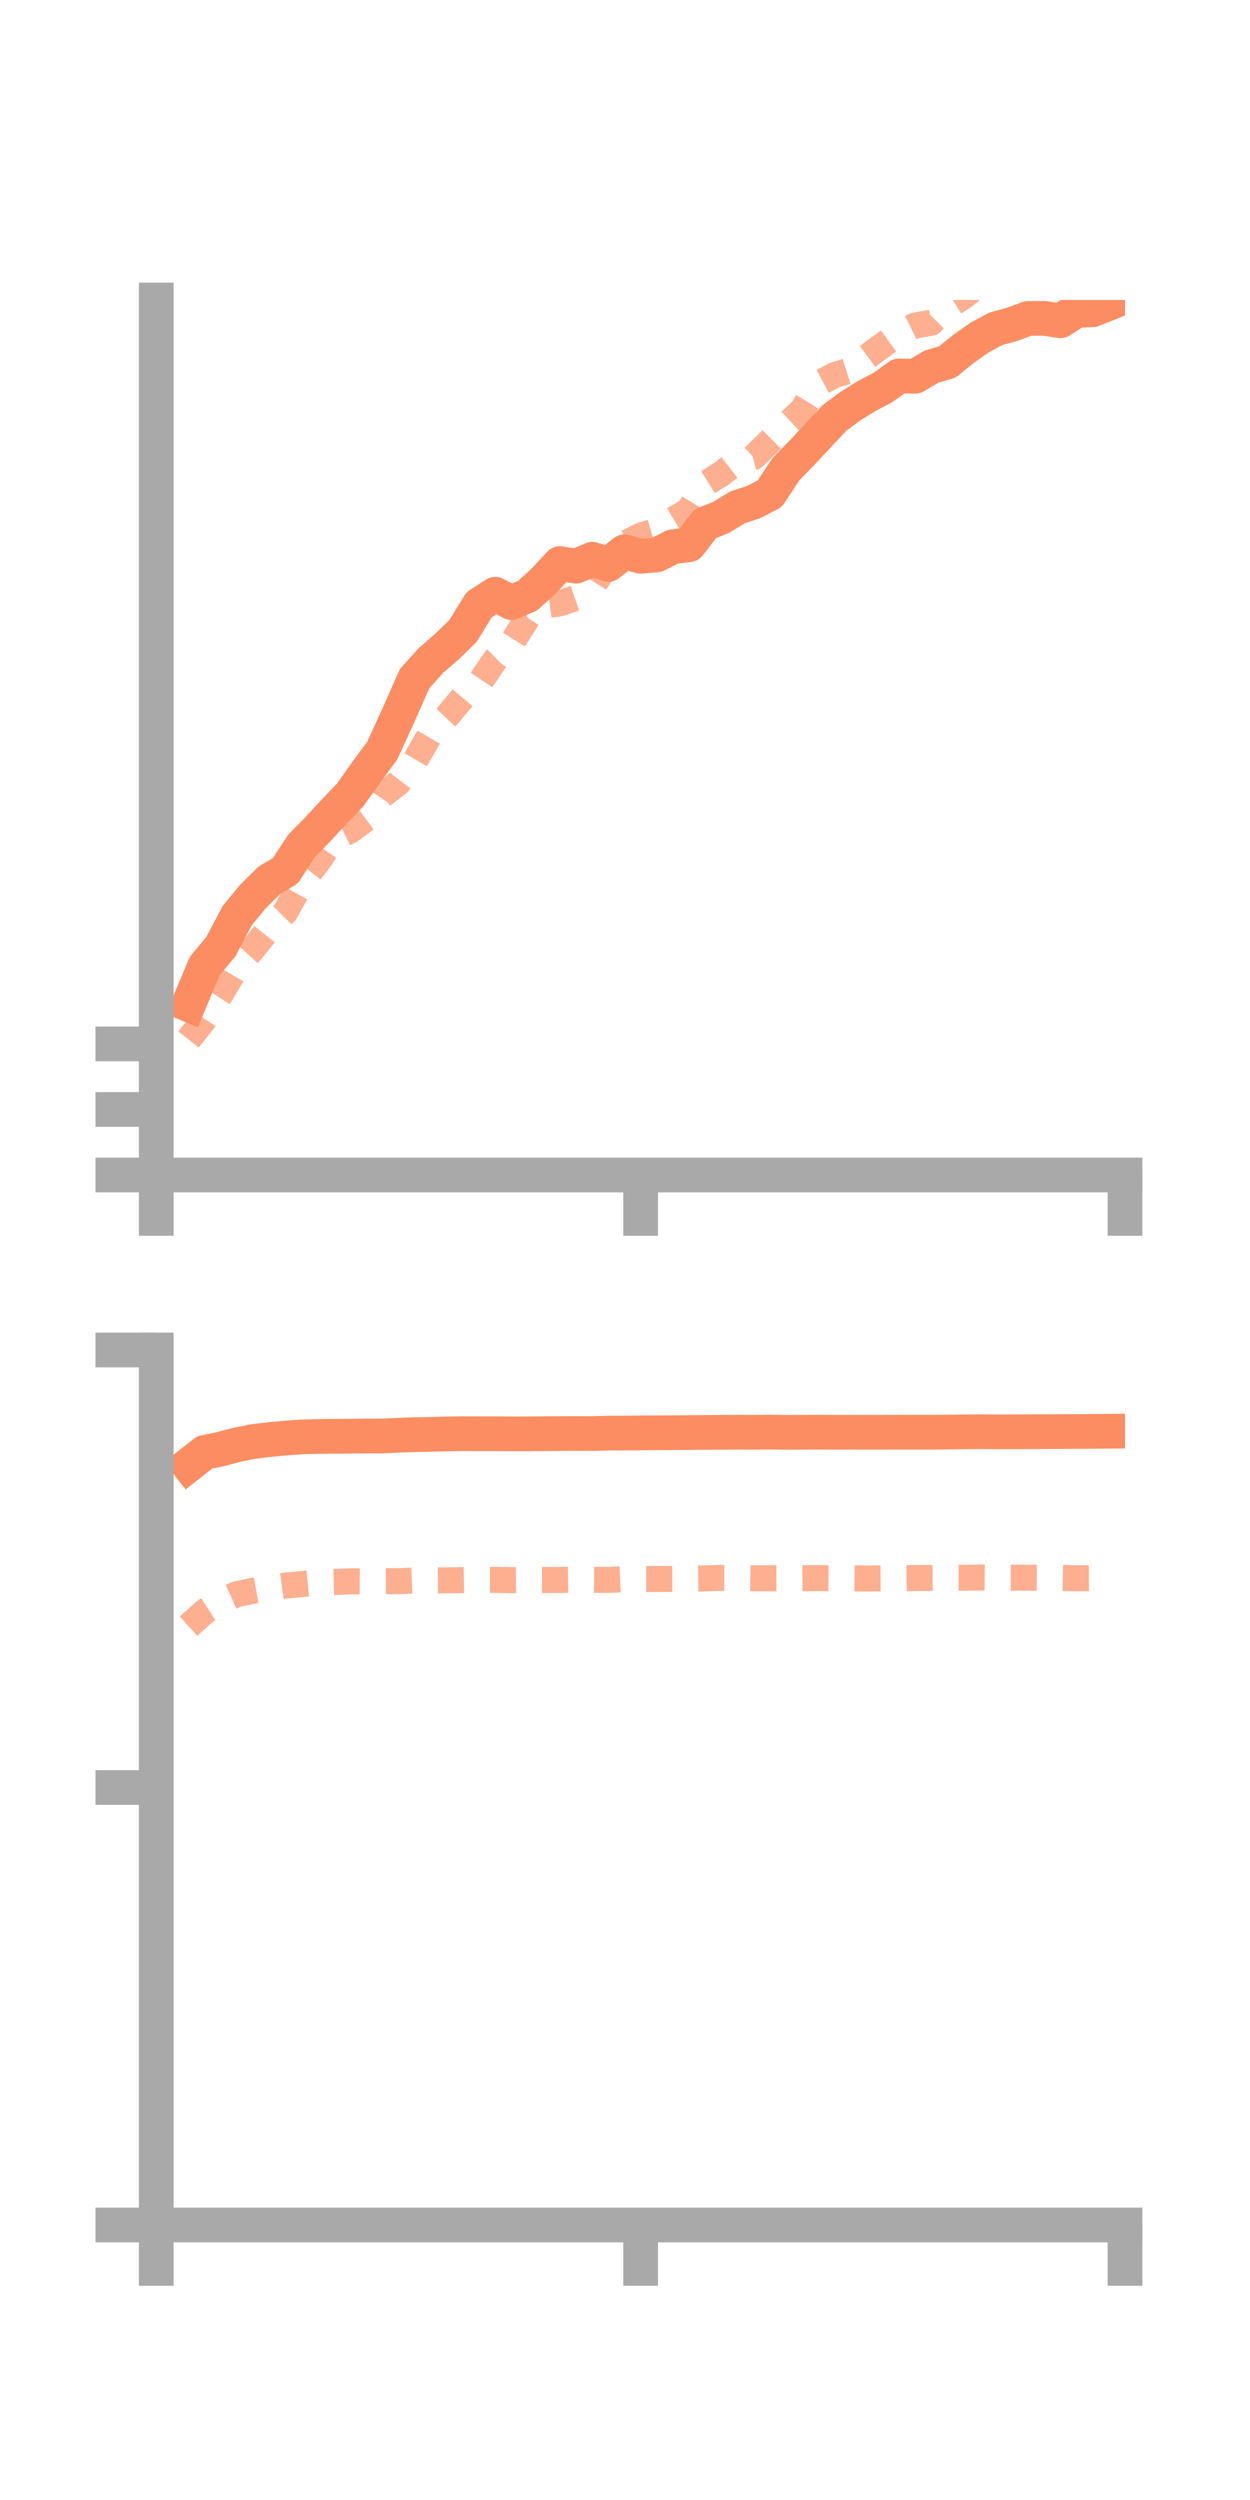 <?xml version="1.0" encoding="utf-8" standalone="no"?>
<!DOCTYPE svg PUBLIC "-//W3C//DTD SVG 1.1//EN"
  "http://www.w3.org/Graphics/SVG/1.1/DTD/svg11.dtd">
<!-- Created with matplotlib (https://matplotlib.org/) -->
<svg height="144pt" version="1.1" viewBox="0 0 72 144" width="72pt" xmlns="http://www.w3.org/2000/svg" xmlns:xlink="http://www.w3.org/1999/xlink">
 <defs>
  <style type="text/css">*{stroke-linecap:butt;stroke-linejoin:round;}</style>
 </defs>
 <g id="figure_1">
  <g id="patch_1">
   <path d="M 0 144 
L 72 144 
L 72 0 
L 0 0 
z
" style="fill:none;"/>
  </g>
  <g id="axes_1">
   <g id="patch_2">
    <path d="M 9 67.68 
L 64.8 67.68 
L 64.8 17.28 
L 9 17.28 
z
" style="fill:none;"/>
   </g>
   <g id="matplotlib.axis_1">
    <g id="xtick_1">
     <g id="line2d_1">
      <defs>
       <path d="M 0 0 
L 0 3.5 
" id="m47305ed66f" style="stroke:#a9a9a9;stroke-width:2;"/>
      </defs>
      <g>
       <use style="fill:#a9a9a9;stroke:#a9a9a9;stroke-width:2;" x="9" xlink:href="#m47305ed66f" y="67.68"/>
      </g>
     </g>
    </g>
    <g id="xtick_2">
     <g id="line2d_2">
      <g>
       <use style="fill:#a9a9a9;stroke:#a9a9a9;stroke-width:2;" x="36.9" xlink:href="#m47305ed66f" y="67.68"/>
      </g>
     </g>
    </g>
    <g id="xtick_3">
     <g id="line2d_3">
      <g>
       <use style="fill:#a9a9a9;stroke:#a9a9a9;stroke-width:2;" x="64.8" xlink:href="#m47305ed66f" y="67.68"/>
      </g>
     </g>
    </g>
   </g>
   <g id="matplotlib.axis_2">
    <g id="ytick_1">
     <g id="line2d_4">
      <defs>
       <path d="M 0 0 
L -3.5 0 
" id="ma4742ca589" style="stroke:#a9a9a9;stroke-width:2;"/>
      </defs>
      <g>
       <use style="fill:#a9a9a9;stroke:#a9a9a9;stroke-width:2;" x="9" xlink:href="#ma4742ca589" y="67.68"/>
      </g>
     </g>
    </g>
    <g id="ytick_2">
     <g id="line2d_5">
      <g>
       <use style="fill:#a9a9a9;stroke:#a9a9a9;stroke-width:2;" x="9" xlink:href="#ma4742ca589" y="63.905"/>
      </g>
     </g>
    </g>
    <g id="ytick_3">
     <g id="line2d_6">
      <g>
       <use style="fill:#a9a9a9;stroke:#a9a9a9;stroke-width:2;" x="9" xlink:href="#ma4742ca589" y="60.13"/>
      </g>
     </g>
    </g>
   </g>
   <g id="line2d_7">
    <path clip-path="url(#p2a67229332)" d="M 10.86 57.864 
L 11.79 55.65 
L 12.72 54.523 
L 13.65 52.759 
L 14.58 51.626 
L 15.51 50.706 
L 16.44 50.154 
L 17.37 48.72 
L 18.3 47.775 
L 19.23 46.765 
L 20.16 45.8 
L 21.09 44.498 
L 22.02 43.23 
L 22.95 41.193 
L 23.88 39.089 
L 24.81 38.058 
L 25.74 37.248 
L 26.67 36.343 
L 27.6 34.83 
L 28.53 34.229 
L 29.46 34.709 
L 30.39 34.309 
L 31.32 33.468 
L 32.25 32.462 
L 33.18 32.613 
L 34.11 32.214 
L 35.04 32.511 
L 35.97 31.783 
L 36.9 32.043 
L 37.83 31.961 
L 38.76 31.492 
L 39.69 31.376 
L 40.62 30.172 
L 41.55 29.795 
L 42.48 29.225 
L 43.41 28.918 
L 44.34 28.436 
L 45.27 27.025 
L 46.2 26.071 
L 47.13 25.078 
L 48.06 24.076 
L 48.99 23.39 
L 49.92 22.811 
L 50.85 22.323 
L 51.78 21.655 
L 52.71 21.674 
L 53.64 21.125 
L 54.57 20.848 
L 55.5 20.093 
L 56.43 19.438 
L 57.36 18.94 
L 58.29 18.683 
L 59.22 18.342 
L 60.15 18.338 
L 61.08 18.477 
L 62.01 17.881 
L 62.94 17.841 
L 63.87 17.469 
" style="fill:none;stroke:#fc8d62;stroke-linecap:square;stroke-width:2;"/>
   </g>
   <g id="line2d_8">
    <path clip-path="url(#p2a67229332)" d="M 10.86 59.873 
L 11.79 58.699 
L 12.72 57.255 
L 13.65 55.671 
L 14.58 54.641 
L 15.51 53.466 
L 16.44 52.527 
L 17.37 50.852 
L 18.3 49.652 
L 19.23 48.307 
L 20.16 47.85 
L 21.09 47.159 
L 22.02 45.812 
L 22.95 45.091 
L 23.88 43.868 
L 24.81 42.249 
L 25.74 41.269 
L 26.67 40.167 
L 27.6 39.36 
L 28.53 37.994 
L 29.46 37.066 
L 30.39 35.593 
L 31.32 34.876 
L 32.25 34.752 
L 33.18 34.432 
L 34.11 33.837 
L 35.04 32.379 
L 35.97 31.329 
L 36.9 30.853 
L 37.83 30.579 
L 38.76 29.946 
L 39.69 29.393 
L 40.62 27.874 
L 41.55 27.293 
L 42.48 26.57 
L 43.41 26.33 
L 44.34 25.424 
L 45.27 24.496 
L 46.2 23.631 
L 47.13 22.105 
L 48.06 21.612 
L 48.99 21.322 
L 49.92 20.565 
L 50.85 19.878 
L 51.78 19.206 
L 52.71 18.747 
L 53.64 18.592 
L 54.57 17.664 
L 55.5 17.077 
L 56.43 16.324 
L 57.36 15.429 
L 58.29 14.903 
L 59.22 13.992 
L 60.15 13.974 
L 61.08 13.826 
L 62.01 13.083 
L 62.94 12.225 
L 63.87 11.519 
" style="fill:none;stroke:#fc8d62;stroke-dasharray:1.5,1.5;stroke-dashoffset:0;stroke-opacity:0.7;stroke-width:1.5;"/>
   </g>
   <g id="patch_3">
    <path d="M 9 67.68 
L 9 17.28 
" style="fill:none;stroke:#a9a9a9;stroke-linecap:square;stroke-linejoin:miter;stroke-width:2;"/>
   </g>
   <g id="patch_4">
    <path d="M 64.8 67.68 
L 64.8 17.28 
" style="fill:none;"/>
   </g>
   <g id="patch_5">
    <path d="M 9 67.68 
L 64.8 67.68 
" style="fill:none;stroke:#a9a9a9;stroke-linecap:square;stroke-linejoin:miter;stroke-width:2;"/>
   </g>
   <g id="patch_6">
    <path d="M 9 17.28 
L 64.8 17.28 
" style="fill:none;"/>
   </g>
  </g>
  <g id="axes_2">
   <g id="patch_7">
    <path d="M 9 128.16 
L 64.8 128.16 
L 64.8 77.76 
L 9 77.76 
z
" style="fill:none;"/>
   </g>
   <g id="matplotlib.axis_3">
    <g id="xtick_4">
     <g id="line2d_9">
      <g>
       <use style="fill:#a9a9a9;stroke:#a9a9a9;stroke-width:2;" x="9" xlink:href="#m47305ed66f" y="128.16"/>
      </g>
     </g>
    </g>
    <g id="xtick_5">
     <g id="line2d_10">
      <g>
       <use style="fill:#a9a9a9;stroke:#a9a9a9;stroke-width:2;" x="36.9" xlink:href="#m47305ed66f" y="128.16"/>
      </g>
     </g>
    </g>
    <g id="xtick_6">
     <g id="line2d_11">
      <g>
       <use style="fill:#a9a9a9;stroke:#a9a9a9;stroke-width:2;" x="64.8" xlink:href="#m47305ed66f" y="128.16"/>
      </g>
     </g>
    </g>
   </g>
   <g id="matplotlib.axis_4">
    <g id="ytick_4">
     <g id="line2d_12">
      <g>
       <use style="fill:#a9a9a9;stroke:#a9a9a9;stroke-width:2;" x="9" xlink:href="#ma4742ca589" y="128.16"/>
      </g>
     </g>
    </g>
    <g id="ytick_5">
     <g id="line2d_13">
      <g>
       <use style="fill:#a9a9a9;stroke:#a9a9a9;stroke-width:2;" x="9" xlink:href="#ma4742ca589" y="102.96"/>
      </g>
     </g>
    </g>
    <g id="ytick_6">
     <g id="line2d_14">
      <g>
       <use style="fill:#a9a9a9;stroke:#a9a9a9;stroke-width:2;" x="9" xlink:href="#ma4742ca589" y="77.76"/>
      </g>
     </g>
    </g>
   </g>
   <g id="line2d_15">
    <path clip-path="url(#p4fadfea85a)" d="M 10.86 84.386 
L 11.79 83.655 
L 12.72 83.467 
L 13.65 83.218 
L 14.58 83.031 
L 15.51 82.921 
L 16.44 82.834 
L 17.37 82.765 
L 18.3 82.742 
L 19.23 82.73 
L 20.16 82.726 
L 21.09 82.714 
L 22.02 82.714 
L 22.95 82.669 
L 23.88 82.638 
L 24.81 82.62 
L 25.74 82.595 
L 26.67 82.579 
L 27.6 82.585 
L 28.53 82.585 
L 29.46 82.592 
L 30.39 82.591 
L 31.32 82.581 
L 32.25 82.573 
L 33.18 82.57 
L 34.11 82.572 
L 35.04 82.548 
L 35.97 82.545 
L 36.9 82.536 
L 37.83 82.53 
L 38.76 82.525 
L 39.69 82.518 
L 40.62 82.508 
L 41.55 82.502 
L 42.48 82.495 
L 43.41 82.5 
L 44.34 82.488 
L 45.27 82.504 
L 46.2 82.498 
L 47.13 82.493 
L 48.06 82.499 
L 48.99 82.497 
L 49.92 82.499 
L 50.85 82.5 
L 51.78 82.494 
L 52.71 82.497 
L 53.64 82.496 
L 54.57 82.487 
L 55.5 82.476 
L 56.43 82.467 
L 57.36 82.476 
L 58.29 82.471 
L 59.22 82.468 
L 60.15 82.465 
L 61.08 82.459 
L 62.01 82.452 
L 62.94 82.448 
L 63.87 82.439 
" style="fill:none;stroke:#fc8d62;stroke-linecap:square;stroke-width:2;"/>
   </g>
   <g id="line2d_16">
    <path clip-path="url(#p4fadfea85a)" d="M 10.86 93.667 
L 11.79 92.829 
L 12.72 92.234 
L 13.65 91.82 
L 14.58 91.631 
L 15.51 91.463 
L 16.44 91.333 
L 17.37 91.242 
L 18.3 91.148 
L 19.23 91.125 
L 20.16 91.083 
L 21.09 91.089 
L 22.02 91.079 
L 22.95 91.076 
L 23.88 91.037 
L 24.81 91.031 
L 25.74 91.028 
L 26.67 91.015 
L 27.6 90.997 
L 28.53 90.999 
L 29.46 91.018 
L 30.39 91.01 
L 31.32 91.008 
L 32.25 91.003 
L 33.18 90.987 
L 34.11 90.996 
L 35.04 91.002 
L 35.97 90.96 
L 36.9 90.958 
L 37.83 90.953 
L 38.76 90.944 
L 39.69 90.928 
L 40.62 90.916 
L 41.55 90.889 
L 42.48 90.889 
L 43.41 90.907 
L 44.34 90.908 
L 45.27 90.91 
L 46.2 90.904 
L 47.13 90.899 
L 48.06 90.909 
L 48.99 90.909 
L 49.92 90.921 
L 50.85 90.916 
L 51.78 90.909 
L 52.71 90.898 
L 53.64 90.888 
L 54.57 90.877 
L 55.5 90.88 
L 56.43 90.865 
L 57.36 90.872 
L 58.29 90.875 
L 59.22 90.876 
L 60.15 90.881 
L 61.08 90.888 
L 62.01 90.909 
L 62.94 90.904 
L 63.87 90.904 
" style="fill:none;stroke:#fc8d62;stroke-dasharray:1.5,1.5;stroke-dashoffset:0;stroke-opacity:0.7;stroke-width:1.5;"/>
   </g>
   <g id="patch_8">
    <path d="M 9 128.16 
L 9 77.76 
" style="fill:none;stroke:#a9a9a9;stroke-linecap:square;stroke-linejoin:miter;stroke-width:2;"/>
   </g>
   <g id="patch_9">
    <path d="M 64.8 128.16 
L 64.8 77.76 
" style="fill:none;"/>
   </g>
   <g id="patch_10">
    <path d="M 9 128.16 
L 64.8 128.16 
" style="fill:none;stroke:#a9a9a9;stroke-linecap:square;stroke-linejoin:miter;stroke-width:2;"/>
   </g>
   <g id="patch_11">
    <path d="M 9 77.76 
L 64.8 77.76 
" style="fill:none;"/>
   </g>
  </g>
 </g>
 <defs>
  <clipPath id="p2a67229332">
   <rect height="50.4" width="55.8" x="9" y="17.28"/>
  </clipPath>
  <clipPath id="p4fadfea85a">
   <rect height="50.4" width="55.8" x="9" y="77.76"/>
  </clipPath>
 </defs>
</svg>
